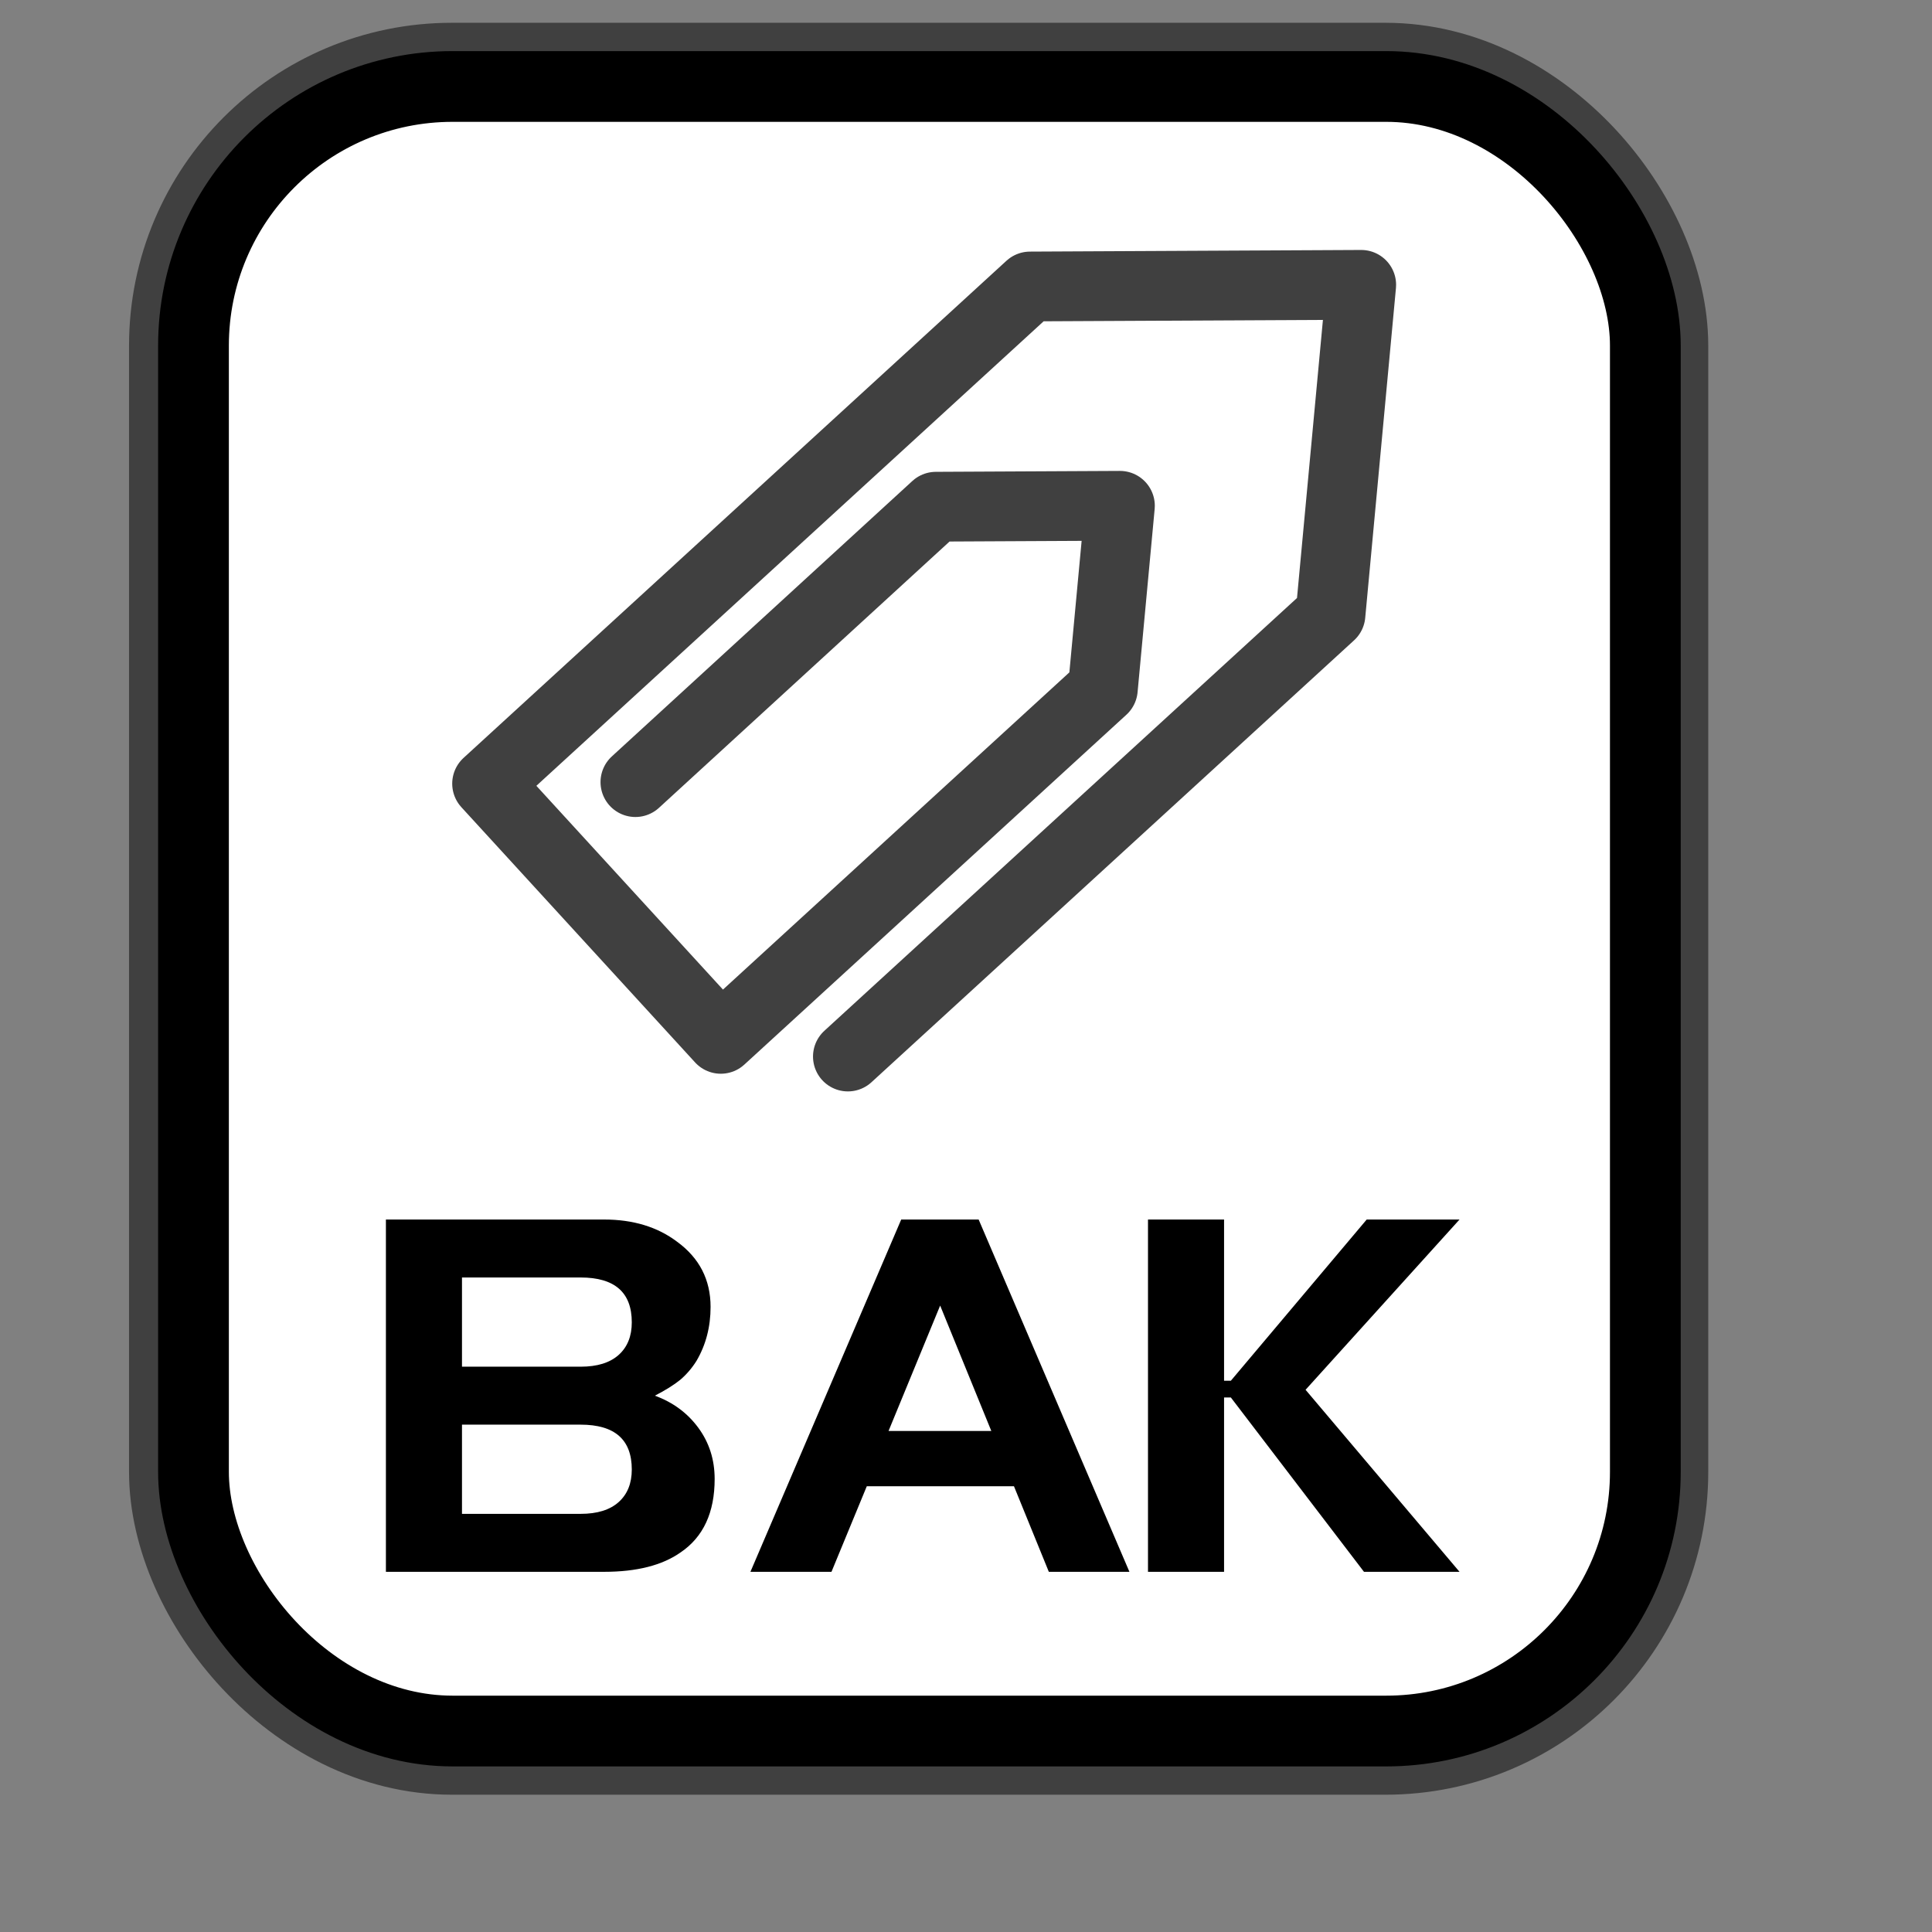 <?xml version="1.0" encoding="UTF-8" standalone="no"?>
<!DOCTYPE svg PUBLIC "-//W3C//DTD SVG 20010904//EN"
"http://www.w3.org/TR/2001/REC-SVG-20010904/DTD/svg10.dtd">
<!-- Created with Inkscape (http://www.inkscape.org/) -->
<svg
   id="svg1"
   sodipodi:version="0.32"
   inkscape:version="0.38.1"
   width="128pt"
   height="128pt"
   sodipodi:docbase="/usr/share/icons/Fuzzy/scalable/mimetypes"
   sodipodi:docname="gnome-mime-application-x-trash.svg"
   xmlns="http://www.w3.org/2000/svg"
   xmlns:inkscape="http://www.inkscape.org/namespaces/inkscape"
   xmlns:sodipodi="http://sodipodi.sourceforge.net/DTD/sodipodi-0.dtd"
   xmlns:xlink="http://www.w3.org/1999/xlink">
  <rect width="100%" height="100%" fill="#808080" stroke="none"/>
  <defs
     id="defs3">
    <linearGradient
       id="linearGradient839">
      <stop
         style="stop-color:#46a046;stop-opacity:1;"
         offset="0"
         id="stop840" />
      <stop
         style="stop-color:#df421e;stop-opacity:1;"
         offset="0.394"
         id="stop841" />
      <stop
         style="stop-color:#ada7c8;stop-opacity:1;"
         offset="0.72"
         id="stop842" />
      <stop
         style="stop-color:#eed680;stop-opacity:1;"
         offset="1"
         id="stop843" />
    </linearGradient>
    <linearGradient
       id="linearGradient833">
      <stop
         style="stop-color:#00ff00;stop-opacity:1;"
         offset="0"
         id="stop834" />
      <stop
         style="stop-color:#ff0000;stop-opacity:1;"
         offset="0.308"
         id="stop837" />
      <stop
         style="stop-color:#7f8cff;stop-opacity:1;"
         offset="0.75"
         id="stop838" />
      <stop
         style="stop-color:#ffff00;stop-opacity:1;"
         offset="1"
         id="stop835" />
    </linearGradient>
    <linearGradient
       xlink:href="#linearGradient839"
       id="linearGradient836"
       x1="1.3267924e-17"
       y1="0.5"
       x2="1"
       y2="0.5" />
  </defs>
  <sodipodi:namedview
     id="base"
     pagecolor="#ffffff"
     bordercolor="#666666"
     borderopacity="1.0"
     inkscape:pageopacity="0.0"
     inkscape:pageshadow="2"
     inkscape:zoom="5.0234375"
     inkscape:cx="64.000000"
     inkscape:cy="54.864843"
     inkscape:window-width="751"
     inkscape:window-height="909"
     showgrid="true"
     snaptogrid="true"
     gridspacingx="1mm"
     gridspacingy="1mm"
     inkscape:window-x="0"
     inkscape:window-y="31" />
  <rect
     style="fill:none;fill-rule:evenodd;stroke:#000000;stroke-width:11.25;stroke-dasharray:none;stroke-opacity:0.5;stroke-linejoin:round;"
     id="rect834"
     width="128.252"
     height="145.276"
     x="17.024"
     y="7.638"
     ry="22.893" />
  <rect
     style="fill:#ffffff;fill-rule:evenodd;stroke:#000000;stroke-width:6.25;stroke-dasharray:none;"
     id="rect828"
     width="128.252"
     height="145.276"
     x="17.092"
     y="7.638"
     ry="22.893" />
  <path
     style="fill:none;fill-opacity:0.75;fill-rule:evenodd;stroke:#404040;stroke-width:6.162;stroke-linecap:round;stroke-linejoin:round;"
     d="M 56.129,69.09 L 82.676,44.761 L 98.931,44.68 L 97.422,60.865 L 63.673,91.769 L 43.028,69.224 L 90.988,25.307 L 120.246,25.162 L 117.531,54.294 L 74.9,93.331"
     id="path862"
     sodipodi:nodetypes="cccccccccc" />
  <path
     style="font-size:40;stroke-width:1pt;font-family:Trek;"
     d="M 108.13,123.449 L 108.13,138.849 L 101.41,138.849 L 101.41,107.729 L 108.13,107.729 L 108.13,121.969 L 108.73,121.969 L 120.73,107.729 L 128.93,107.729 L 115.33,122.769 L 128.93,138.849 L 120.49,138.849 L 108.73,123.449 L 108.13,123.449 z M 66.29,138.849 L 79.61,107.729 L 86.45,107.729 L 99.77,138.849 L 92.65,138.849 L 89.57,131.289 L 76.57,131.289 L 73.45,138.849 L 66.29,138.849 z M 83.05,115.329 L 78.49,126.409 L 87.57,126.409 L 83.05,115.329 z M 34.09,138.849 L 34.09,107.729 L 53.37,107.729 C 55.93,107.729 58.077,108.382 59.81,109.689 C 61.784,111.129 62.77,113.049 62.77,115.449 C 62.77,117.209 62.357,118.796 61.53,120.209 C 61.13,120.849 60.65,121.409 60.09,121.889 C 59.53,122.342 58.784,122.809 57.85,123.289 C 59.45,123.876 60.73,124.822 61.69,126.129 C 62.65,127.436 63.13,128.942 63.13,130.649 C 63.13,133.609 62.13,135.769 60.13,137.129 C 58.504,138.276 56.25,138.849 53.37,138.849 L 34.09,138.849 z M 51.29,120.729 C 52.757,120.729 53.877,120.382 54.65,119.689 C 55.424,118.996 55.81,118.036 55.81,116.809 C 55.81,114.169 54.304,112.849 51.29,112.849 L 40.81,112.849 L 40.81,120.729 L 51.29,120.729 z M 51.29,133.729 C 52.757,133.729 53.877,133.382 54.65,132.689 C 55.424,131.996 55.81,131.036 55.81,129.809 C 55.81,127.169 54.304,125.849 51.29,125.849 L 40.81,125.849 L 40.81,133.729 L 51.29,133.729 z "
     id="path870" />
</svg>
